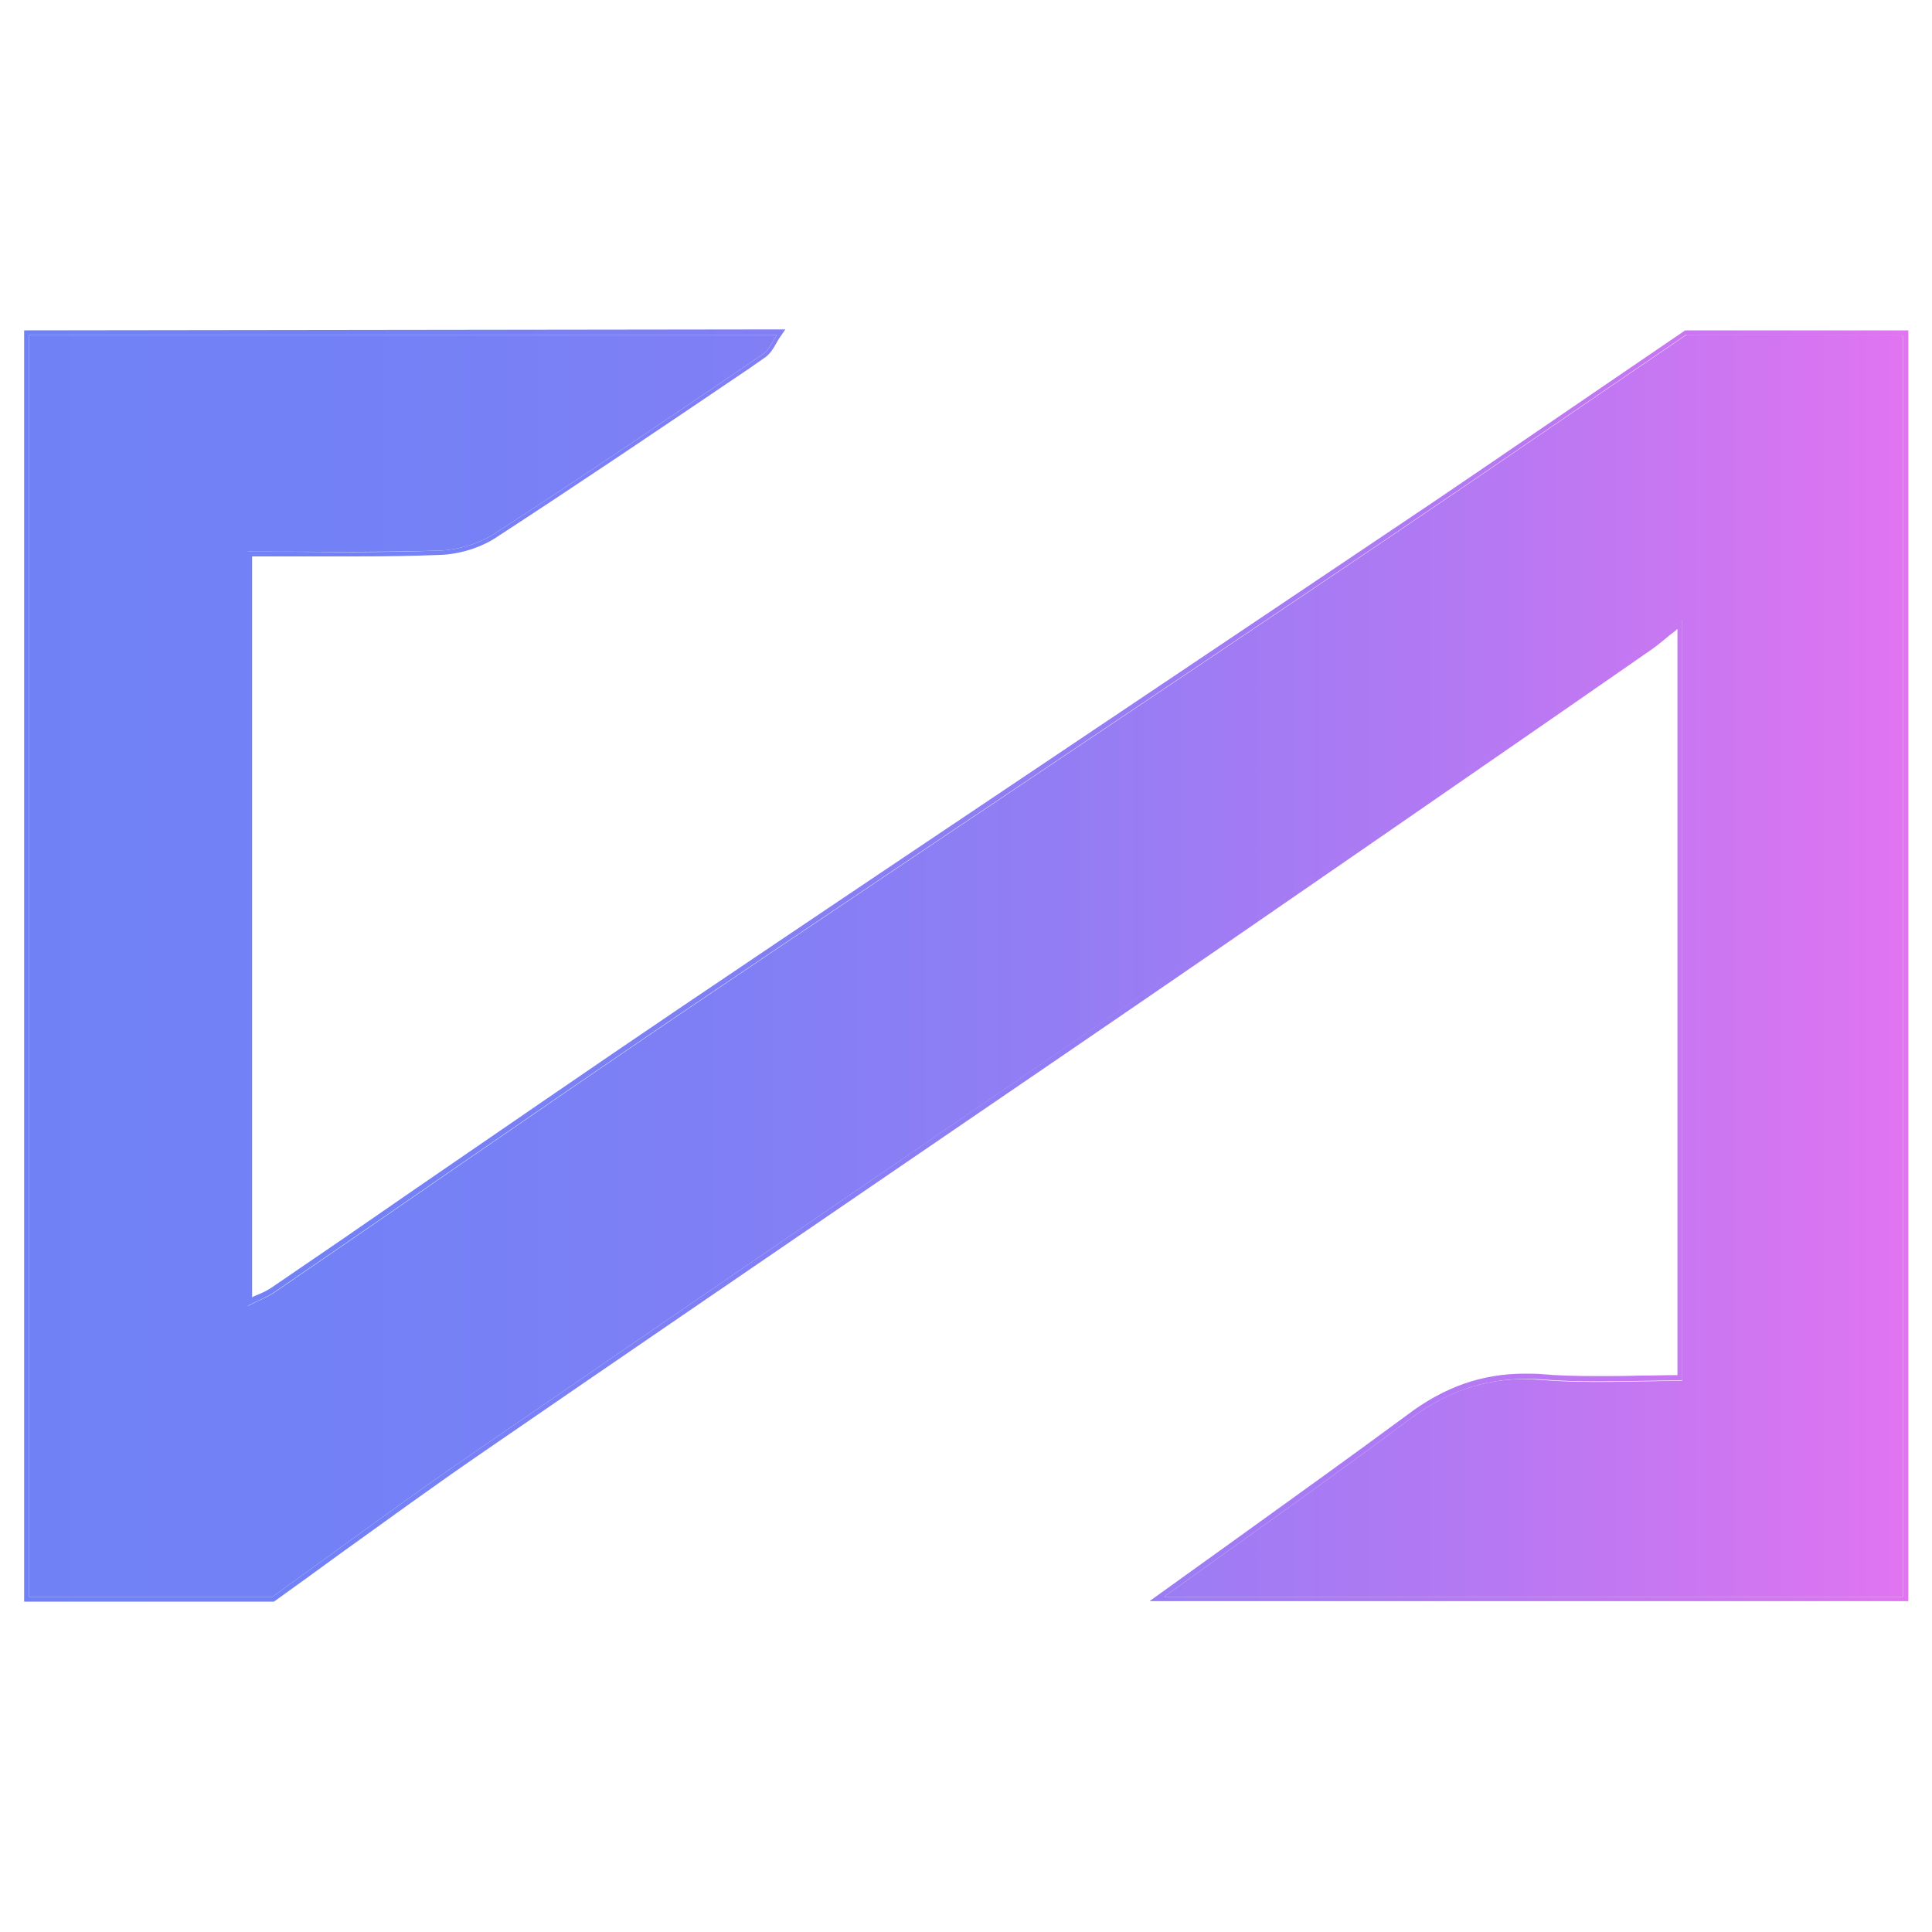 <?xml version="1.0" encoding="utf-8"?>
<!-- Generator: Adobe Illustrator 21.1.0, SVG Export Plug-In . SVG Version: 6.00 Build 0)  -->
<svg version="1.1" id="Layer_1" xmlns="http://www.w3.org/2000/svg" xmlns:xlink="http://www.w3.org/1999/xlink" x="0px" y="0px"
	 viewBox="0 0 400 400" style="enable-background:new 0 0 400 400;" xml:space="preserve">
<style type="text/css">
	.st0{fill:url(#SVGID_1_);}
	.st1{fill:url(#SVGID_2_);}
	.st2{fill:url(#SVGID_3_);}
	.st3{fill:url(#SVGID_4_);}
	.st4{fill:url(#SVGID_5_);}
	.st5{fill:url(#SVGID_6_);}
	.st6{fill:url(#SVGID_7_);}
	.st7{fill:url(#SVGID_8_);}
	.st8{fill:url(#SVGID_9_);}
	.st9{fill:url(#SVGID_10_);}
	.st10{fill:url(#SVGID_11_);}
	.st11{fill:url(#SVGID_12_);}
	.st12{fill:url(#SVGID_13_);}
	.st13{fill:url(#SVGID_14_);}
	.st14{fill:url(#SVGID_15_);}
	.st15{fill:url(#SVGID_16_);}
	.st16{fill:url(#SVGID_17_);}
</style>
<g>
	<g>
		<linearGradient id="SVGID_1_" gradientUnits="userSpaceOnUse" x1="6" y1="200" x2="394" y2="200">
			<stop  offset="0" style="stop-color:#7081F6"/>
			<stop  offset="0.184" style="stop-color:#7481F6"/>
			<stop  offset="0.374" style="stop-color:#807FF5"/>
			<stop  offset="0.565" style="stop-color:#957DF4"/>
			<stop  offset="0.758" style="stop-color:#B279F3"/>
			<stop  offset="0.951" style="stop-color:#D675F1"/>
			<stop  offset="1" style="stop-color:#E174F1"/>
		</linearGradient>
		<path class="st0" d="M394,330.6c-51,0-102,0-153,0c17-12.2,34.1-24.3,50.9-36.8c8.2-6.1,16.8-9,27.2-8.1
			c9.8,0.8,19.6,0.2,29.2,0.2c0-52.9,0-104.7,0-157.6c-3.5,2.7-5.8,4.7-8.3,6.4c-29.5,20.4-59,40.9-88.7,61.2
			C200.6,230.6,149.8,265.2,99.2,300c-14.5,9.9-28.6,20.4-42.8,30.6c-16.8,0-33.6,0-50.4,0c0-87.1,0-174.1,0-261.2
			c51.6,0,103.2,0,154.8,0c-0.9,1.3-1.6,3.1-2.8,3.9c-18.4,12.5-36.8,25-55.5,37.1c-3.3,2.2-7.8,3.5-11.7,3.6
			c-13.2,0.4-26.4,0.2-39.5,0.2c0,52.8,0,104.1,0,156.2c2.3-1.2,4-1.8,5.5-2.8c28.2-19.3,56.2-38.8,84.4-57.9
			c48.4-32.7,97.1-65.1,145.5-97.8c20.9-14.1,41.6-28.4,62.5-42.6c14.9,0,29.8,0,44.8,0C394,156.5,394,243.5,394,330.6z"/>
		<linearGradient id="SVGID_2_" gradientUnits="userSpaceOnUse" x1="5" y1="200" x2="395" y2="200">
			<stop  offset="0" style="stop-color:#7081F6"/>
			<stop  offset="0.184" style="stop-color:#7481F6"/>
			<stop  offset="0.374" style="stop-color:#807FF5"/>
			<stop  offset="0.565" style="stop-color:#957DF4"/>
			<stop  offset="0.758" style="stop-color:#B279F3"/>
			<stop  offset="0.951" style="stop-color:#D675F1"/>
			<stop  offset="1" style="stop-color:#E174F1"/>
		</linearGradient>
		<path class="st1" d="M394,69.4c0,87.1,0,174.1,0,261.2c-51,0-102,0-153,0c17-12.2,34.1-24.3,50.9-36.8c7.3-5.4,14.9-8.3,23.8-8.3
			c1.1,0,2.3,0,3.5,0.1c3.8,0.3,7.6,0.4,11.4,0.4c6,0,11.9-0.2,17.7-0.2c0-52.9,0-104.7,0-157.6c-3.5,2.7-5.8,4.7-8.3,6.4
			c-29.5,20.4-59,40.9-88.7,61.2C200.6,230.6,149.8,265.2,99.2,300c-14.5,9.9-28.6,20.4-42.8,30.6c-16.8,0-33.6,0-50.4,0
			c0-87.1,0-174.1,0-261.2c51.6,0,103.2,0,154.8,0c-0.9,1.3-1.6,3.1-2.8,3.9c-18.4,12.5-36.8,25-55.5,37.1
			c-3.3,2.2-7.8,3.5-11.7,3.6c-5.9,0.2-11.8,0.3-17.7,0.3c-7.3,0-14.6-0.1-21.9-0.1c0,52.8,0,104.1,0,156.2c2.3-1.2,4-1.8,5.5-2.8
			c28.2-19.3,56.2-38.8,84.4-57.9c48.4-32.7,97.1-65.1,145.5-97.8c20.9-14.1,41.6-28.4,62.5-42.6C364.2,69.4,379.1,69.4,394,69.4
			 M395,68.4h-1h-44.8h-0.3l-0.3,0.2c-6.5,4.4-13,8.9-19.5,13.3c-14.1,9.6-28.6,19.6-43,29.2c-20.8,14-41.9,28.1-62.3,41.8
			c-27.3,18.3-55.5,37.2-83.2,55.9c-18.2,12.3-36.6,25-54.4,37.2c-9.8,6.8-20,13.8-30,20.6c-0.9,0.6-1.9,1.1-3.2,1.6
			c-0.2,0.1-0.5,0.2-0.8,0.4V115.2c3.3,0,6.6,0,9.9,0c3.7,0,7.3,0,11,0c6.9,0,12.6-0.1,17.7-0.3c4.3-0.1,8.8-1.5,12.2-3.8
			c17.5-11.4,35.1-23.3,52.1-34.8l3.3-2.3c1-0.7,1.7-1.8,2.3-2.9c0.3-0.5,0.5-0.9,0.8-1.3l1.1-1.6h-1.9L6,68.4H5v1v261.2v1h1h50.4
			h0.3l0.3-0.2c4.5-3.2,9-6.5,13.4-9.7c9.6-6.9,19.5-14.1,29.4-20.9c28.2-19.4,56.9-39,84.7-58c22.1-15.1,45-30.7,67.4-46.1
			c23.4-16.1,47.1-32.5,70.1-48.4c6.2-4.3,12.4-8.6,18.6-12.9c1.7-1.1,3.3-2.4,5.1-3.9c0.5-0.4,1.1-0.8,1.6-1.3v154.5
			c-2.6,0-5.2,0.1-7.8,0.1c-2.9,0.1-6,0.1-9,0.1c-4.4,0-8-0.1-11.3-0.4c-1.2-0.1-2.4-0.1-3.5-0.1c-8.8,0-16.6,2.7-24.3,8.5
			c-11.9,8.8-24.2,17.6-36,26.1c-5,3.6-9.9,7.1-14.9,10.7l-2.5,1.8h3.1h153h1v-1V69.4V68.4L395,68.4z"/>
	</g>
</g>
</svg>
